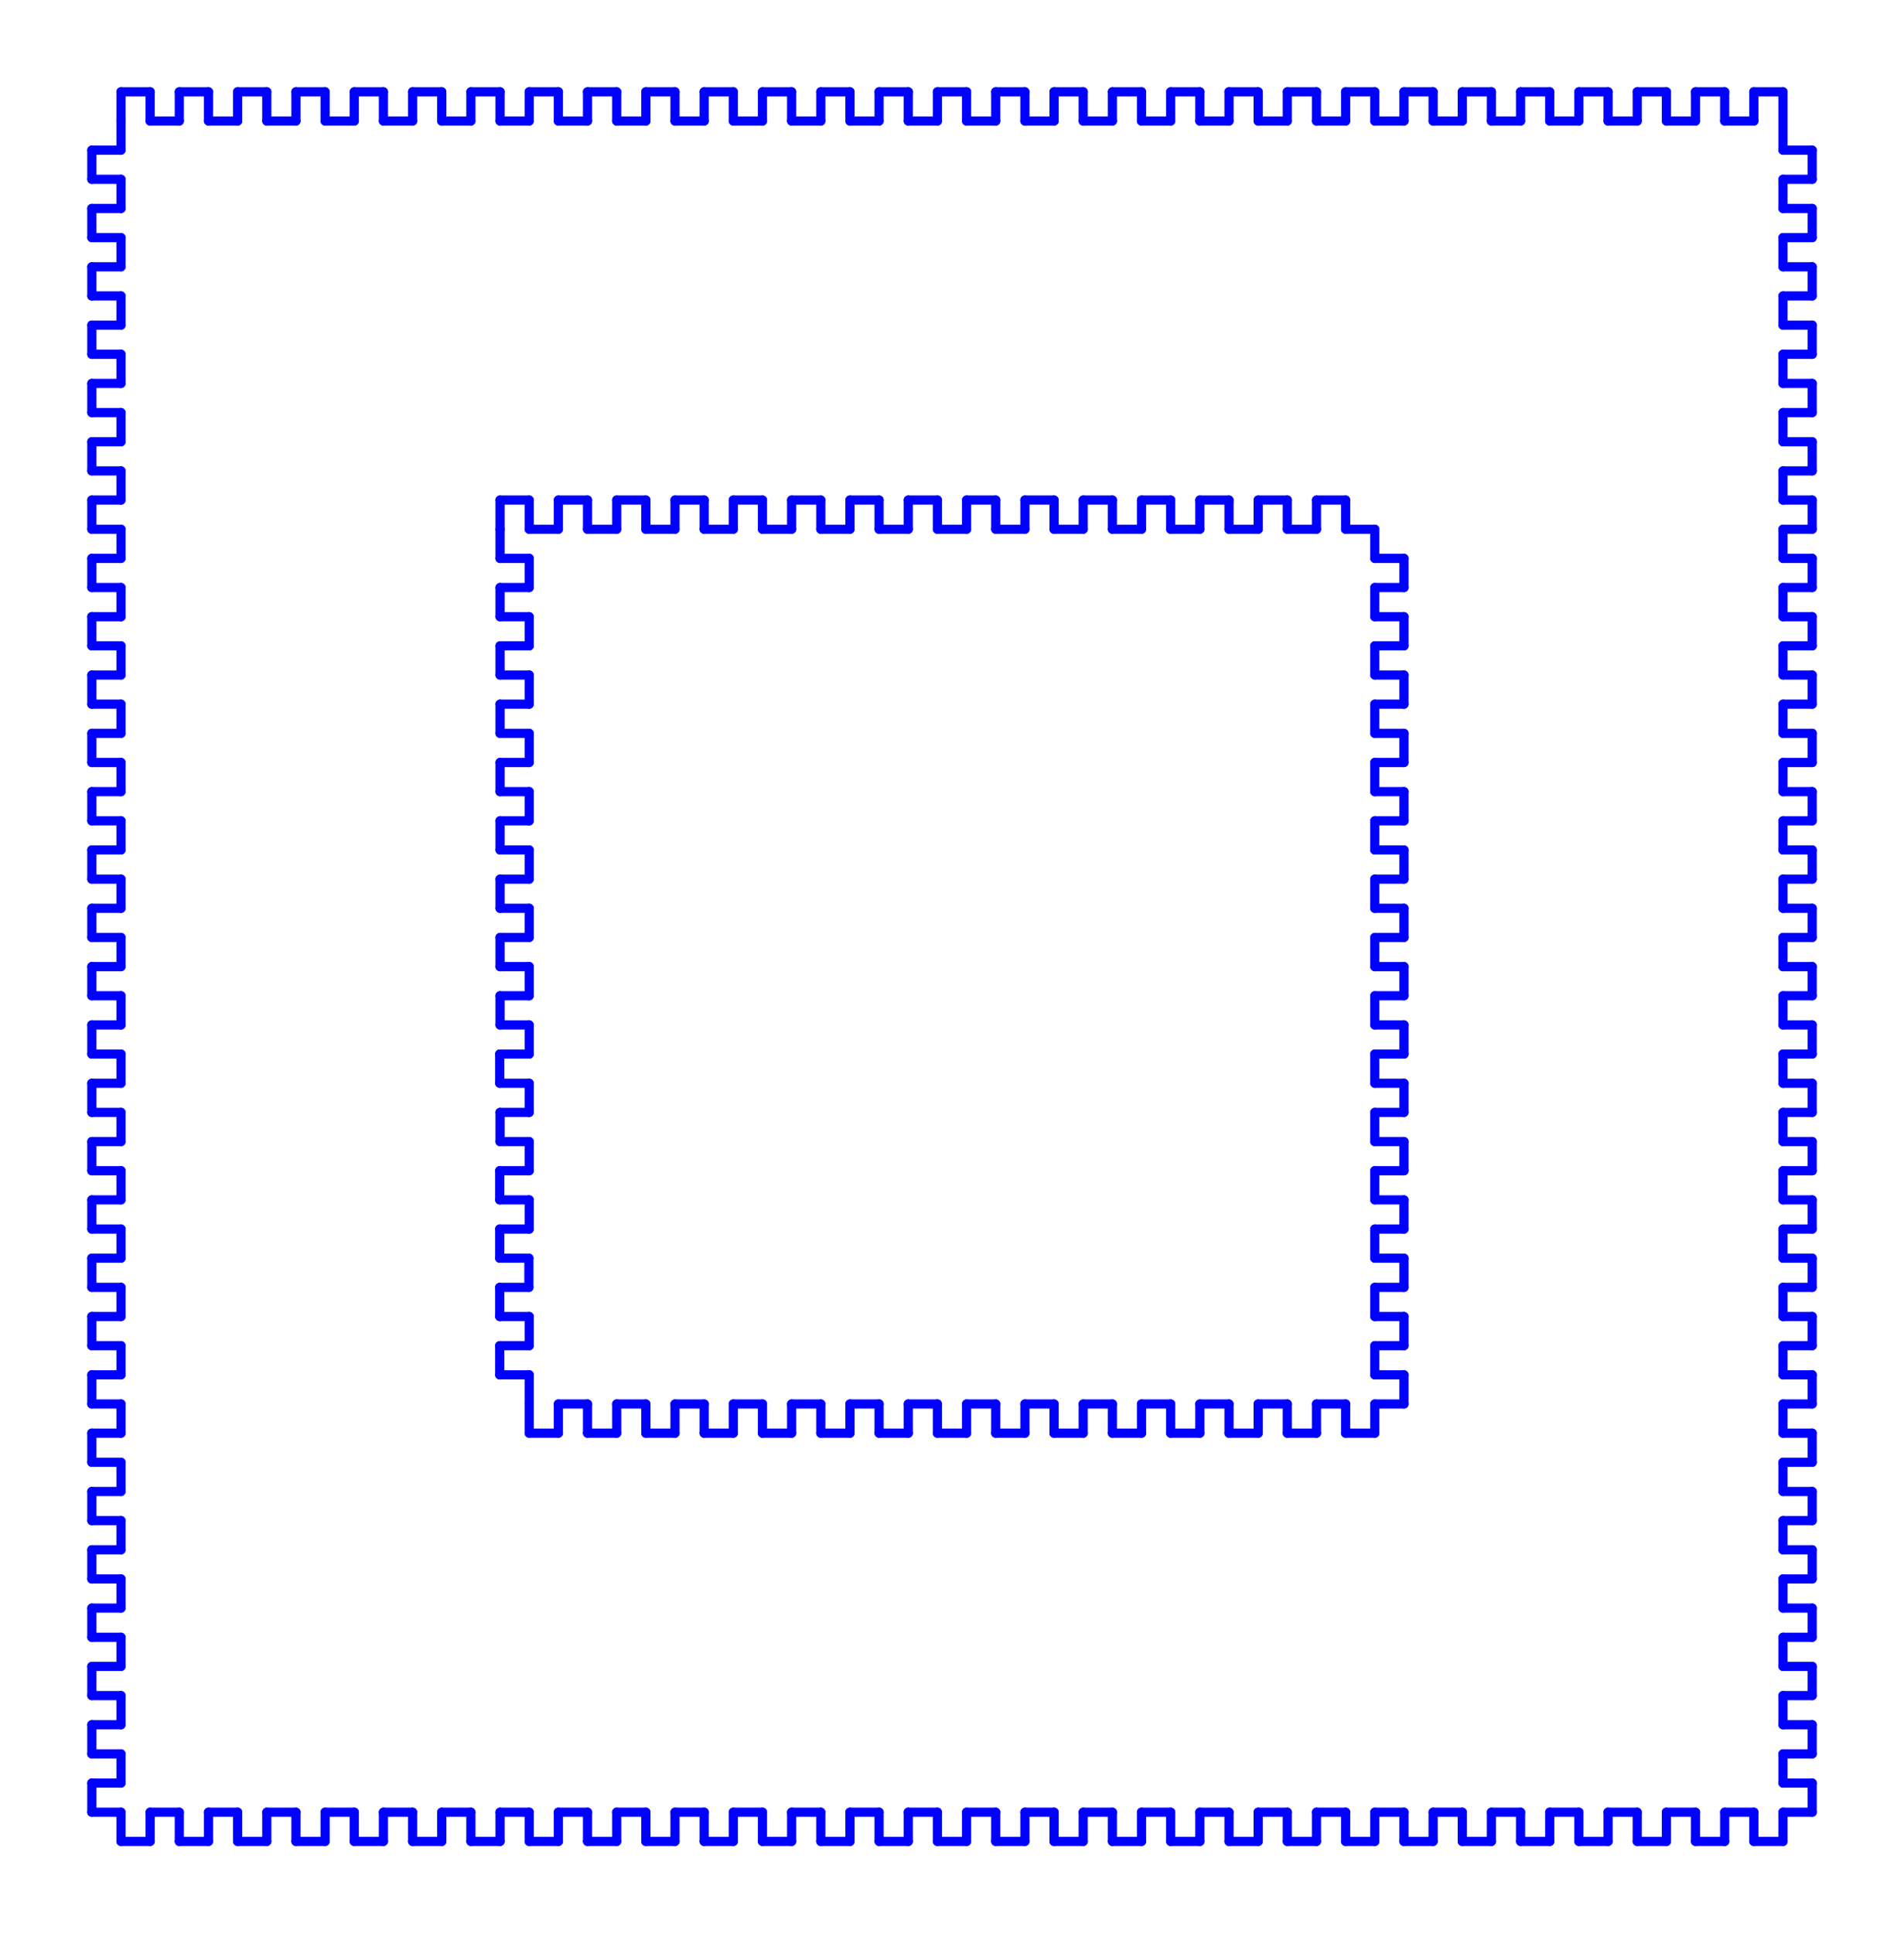 <?xml version="1.0" standalone="no"?>
<!DOCTYPE svg PUBLIC "-//W3C//DTD SVG 1.1//EN" "http://www.w3.org/Graphics/SVG/1.1/DTD/svg11.dtd">
<svg width="207.325mm" height="210.5mm"
 viewBox="0 0 207.325 210.5"
 xmlns="http://www.w3.org/2000/svg" version="1.1"
 xmlns:xlink="http://www.w3.org/1999/xlink">
<desc>Output from Flights of Ideas SVG Sketchup Plugin</desc>

  <g id="face0" fill="none" stroke="rgb(0,0,255)" stroke-width="1" stroke-miterlimit="4" stroke-dasharray="none" stroke-linejoin="round" stroke-linecap="round">
    <line x1="10" y1="149.7" x2="10" y2="152.875"/>
    <line x1="10" y1="152.875" x2="13.175" y2="152.875"/>
    <line x1="13.175" y1="152.875" x2="13.175" y2="156.05"/>
    <line x1="13.175" y1="156.05" x2="10" y2="156.05"/>
    <line x1="10" y1="156.05" x2="10" y2="159.225"/>
    <line x1="10" y1="159.225" x2="13.175" y2="159.225"/>
    <line x1="13.175" y1="159.225" x2="13.175" y2="162.4"/>
    <line x1="13.175" y1="162.4" x2="10" y2="162.4"/>
    <line x1="10" y1="162.4" x2="10" y2="165.575"/>
    <line x1="10" y1="165.575" x2="13.175" y2="165.575"/>
    <line x1="13.175" y1="165.575" x2="13.175" y2="168.75"/>
    <line x1="13.175" y1="168.75" x2="10" y2="168.75"/>
    <line x1="10" y1="168.75" x2="10" y2="171.925"/>
    <line x1="10" y1="171.925" x2="13.175" y2="171.925"/>
    <line x1="13.175" y1="171.925" x2="13.175" y2="175.1"/>
    <line x1="13.175" y1="175.1" x2="10" y2="175.1"/>
    <line x1="10" y1="175.1" x2="10" y2="178.275"/>
    <line x1="10" y1="178.275" x2="13.175" y2="178.275"/>
    <line x1="13.175" y1="178.275" x2="13.175" y2="181.45"/>
    <line x1="13.175" y1="181.45" x2="10" y2="181.45"/>
    <line x1="10" y1="181.45" x2="10" y2="184.625"/>
    <line x1="10" y1="184.625" x2="13.175" y2="184.625"/>
    <line x1="13.175" y1="184.625" x2="13.175" y2="187.8"/>
    <line x1="13.175" y1="187.8" x2="10" y2="187.8"/>
    <line x1="10" y1="187.8" x2="10.0" y2="190.975"/>
    <line x1="10.0" y1="190.975" x2="13.175" y2="190.975"/>
    <line x1="13.175" y1="190.975" x2="13.175" y2="194.15"/>
    <line x1="13.175" y1="194.15" x2="10.0" y2="194.15"/>
    <line x1="10.0" y1="194.15" x2="10" y2="197.325"/>
    <line x1="10" y1="197.325" x2="13.175" y2="197.325"/>
    <line x1="13.175" y1="197.325" x2="13.175" y2="200.5"/>
    <line x1="13.175" y1="200.5" x2="16.35" y2="200.5"/>
    <line x1="16.35" y1="200.5" x2="16.35" y2="197.325"/>
    <line x1="16.35" y1="197.325" x2="19.525" y2="197.325"/>
    <line x1="19.525" y1="197.325" x2="19.525" y2="200.5"/>
    <line x1="19.525" y1="200.5" x2="22.7" y2="200.5"/>
    <line x1="22.7" y1="200.5" x2="22.7" y2="197.325"/>
    <line x1="22.7" y1="197.325" x2="25.875" y2="197.325"/>
    <line x1="25.875" y1="197.325" x2="25.875" y2="200.5"/>
    <line x1="25.875" y1="200.5" x2="29.05" y2="200.5"/>
    <line x1="29.05" y1="200.5" x2="29.05" y2="197.325"/>
    <line x1="29.05" y1="197.325" x2="32.225" y2="197.325"/>
    <line x1="32.225" y1="197.325" x2="32.225" y2="200.5"/>
    <line x1="32.225" y1="200.5" x2="35.4" y2="200.5"/>
    <line x1="35.4" y1="200.5" x2="35.4" y2="197.325"/>
    <line x1="35.4" y1="197.325" x2="38.575" y2="197.325"/>
    <line x1="38.575" y1="197.325" x2="38.575" y2="200.5"/>
    <line x1="38.575" y1="200.5" x2="41.75" y2="200.5"/>
    <line x1="41.75" y1="200.5" x2="41.75" y2="197.325"/>
    <line x1="41.75" y1="197.325" x2="44.925" y2="197.325"/>
    <line x1="44.925" y1="197.325" x2="44.925" y2="200.5"/>
    <line x1="44.925" y1="200.5" x2="48.1" y2="200.5"/>
    <line x1="48.1" y1="200.5" x2="48.1" y2="197.325"/>
    <line x1="48.1" y1="197.325" x2="51.275" y2="197.325"/>
    <line x1="51.275" y1="197.325" x2="51.275" y2="200.5"/>
    <line x1="51.275" y1="200.5" x2="54.45" y2="200.5"/>
    <line x1="54.45" y1="200.5" x2="54.45" y2="197.325"/>
    <line x1="54.45" y1="197.325" x2="57.625" y2="197.325"/>
    <line x1="57.625" y1="197.325" x2="57.625" y2="200.5"/>
    <line x1="57.625" y1="200.5" x2="60.8" y2="200.5"/>
    <line x1="60.8" y1="200.5" x2="60.8" y2="197.325"/>
    <line x1="60.8" y1="197.325" x2="63.975" y2="197.325"/>
    <line x1="63.975" y1="197.325" x2="63.975" y2="200.5"/>
    <line x1="63.975" y1="200.5" x2="67.15" y2="200.5"/>
    <line x1="67.15" y1="200.5" x2="67.15" y2="197.325"/>
    <line x1="67.15" y1="197.325" x2="70.325" y2="197.325"/>
    <line x1="70.325" y1="197.325" x2="70.325" y2="200.5"/>
    <line x1="70.325" y1="200.5" x2="73.5" y2="200.5"/>
    <line x1="73.5" y1="200.5" x2="73.5" y2="197.325"/>
    <line x1="73.5" y1="197.325" x2="76.675" y2="197.325"/>
    <line x1="76.675" y1="197.325" x2="76.675" y2="200.5"/>
    <line x1="76.675" y1="200.5" x2="79.85" y2="200.5"/>
    <line x1="79.85" y1="200.5" x2="79.85" y2="197.325"/>
    <line x1="79.85" y1="197.325" x2="83.025" y2="197.325"/>
    <line x1="83.025" y1="197.325" x2="83.025" y2="200.5"/>
    <line x1="83.025" y1="200.5" x2="86.2" y2="200.5"/>
    <line x1="86.2" y1="200.5" x2="86.2" y2="197.325"/>
    <line x1="86.2" y1="197.325" x2="89.375" y2="197.325"/>
    <line x1="89.375" y1="197.325" x2="89.375" y2="200.5"/>
    <line x1="89.375" y1="200.5" x2="92.55" y2="200.5"/>
    <line x1="92.55" y1="200.5" x2="92.55" y2="197.325"/>
    <line x1="92.55" y1="197.325" x2="95.725" y2="197.325"/>
    <line x1="95.725" y1="197.325" x2="95.725" y2="200.5"/>
    <line x1="95.725" y1="200.5" x2="98.9" y2="200.5"/>
    <line x1="98.9" y1="200.5" x2="98.9" y2="197.325"/>
    <line x1="98.9" y1="197.325" x2="102.075" y2="197.325"/>
    <line x1="102.075" y1="197.325" x2="102.075" y2="200.5"/>
    <line x1="102.075" y1="200.5" x2="105.25" y2="200.5"/>
    <line x1="105.25" y1="200.5" x2="105.25" y2="197.325"/>
    <line x1="105.25" y1="197.325" x2="108.425" y2="197.325"/>
    <line x1="108.425" y1="197.325" x2="108.425" y2="200.5"/>
    <line x1="108.425" y1="200.5" x2="111.6" y2="200.5"/>
    <line x1="111.6" y1="200.5" x2="111.6" y2="197.325"/>
    <line x1="111.6" y1="197.325" x2="114.775" y2="197.325"/>
    <line x1="114.775" y1="197.325" x2="114.775" y2="200.5"/>
    <line x1="114.775" y1="200.5" x2="117.95" y2="200.5"/>
    <line x1="117.95" y1="200.5" x2="117.95" y2="197.325"/>
    <line x1="117.95" y1="197.325" x2="121.125" y2="197.325"/>
    <line x1="121.125" y1="197.325" x2="121.125" y2="200.5"/>
    <line x1="121.125" y1="200.5" x2="124.3" y2="200.5"/>
    <line x1="124.3" y1="200.5" x2="124.3" y2="197.325"/>
    <line x1="124.3" y1="197.325" x2="127.475" y2="197.325"/>
    <line x1="127.475" y1="197.325" x2="127.475" y2="200.5"/>
    <line x1="127.475" y1="200.5" x2="130.65" y2="200.5"/>
    <line x1="130.65" y1="200.5" x2="130.65" y2="197.325"/>
    <line x1="130.65" y1="197.325" x2="133.825" y2="197.325"/>
    <line x1="133.825" y1="197.325" x2="133.825" y2="200.5"/>
    <line x1="133.825" y1="200.5" x2="137" y2="200.5"/>
    <line x1="137" y1="200.5" x2="137" y2="197.325"/>
    <line x1="137" y1="197.325" x2="140.175" y2="197.325"/>
    <line x1="140.175" y1="197.325" x2="140.175" y2="200.5"/>
    <line x1="140.175" y1="200.5" x2="143.35" y2="200.5"/>
    <line x1="143.35" y1="200.5" x2="143.35" y2="197.325"/>
    <line x1="143.35" y1="197.325" x2="146.525" y2="197.325"/>
    <line x1="146.525" y1="197.325" x2="146.525" y2="200.5"/>
    <line x1="146.525" y1="200.5" x2="149.7" y2="200.5"/>
    <line x1="149.7" y1="200.5" x2="149.7" y2="197.325"/>
    <line x1="149.7" y1="197.325" x2="152.875" y2="197.325"/>
    <line x1="152.875" y1="197.325" x2="152.875" y2="200.5"/>
    <line x1="152.875" y1="200.5" x2="156.05" y2="200.5"/>
    <line x1="156.05" y1="200.5" x2="156.05" y2="197.325"/>
    <line x1="156.05" y1="197.325" x2="159.225" y2="197.325"/>
    <line x1="159.225" y1="197.325" x2="159.225" y2="200.5"/>
    <line x1="159.225" y1="200.5" x2="162.4" y2="200.5"/>
    <line x1="162.4" y1="200.5" x2="162.4" y2="197.325"/>
    <line x1="162.4" y1="197.325" x2="165.575" y2="197.325"/>
    <line x1="165.575" y1="197.325" x2="165.575" y2="200.5"/>
    <line x1="165.575" y1="200.5" x2="168.75" y2="200.5"/>
    <line x1="168.75" y1="200.5" x2="168.75" y2="197.325"/>
    <line x1="168.75" y1="197.325" x2="171.925" y2="197.325"/>
    <line x1="171.925" y1="197.325" x2="171.925" y2="200.5"/>
    <line x1="171.925" y1="200.5" x2="175.1" y2="200.5"/>
    <line x1="175.1" y1="200.5" x2="175.1" y2="197.325"/>
    <line x1="175.1" y1="197.325" x2="178.275" y2="197.325"/>
    <line x1="178.275" y1="197.325" x2="178.275" y2="200.5"/>
    <line x1="178.275" y1="200.5" x2="181.45" y2="200.5"/>
    <line x1="181.45" y1="200.5" x2="181.45" y2="197.325"/>
    <line x1="181.45" y1="197.325" x2="184.625" y2="197.325"/>
    <line x1="184.625" y1="197.325" x2="184.625" y2="200.5"/>
    <line x1="184.625" y1="200.5" x2="187.8" y2="200.5"/>
    <line x1="187.8" y1="200.5" x2="187.8" y2="197.325"/>
    <line x1="187.8" y1="197.325" x2="190.975" y2="197.325"/>
    <line x1="190.975" y1="197.325" x2="190.975" y2="200.5"/>
    <line x1="190.975" y1="200.5" x2="194.15" y2="200.5"/>
    <line x1="194.15" y1="200.5" x2="194.15" y2="197.325"/>
    <line x1="194.15" y1="197.325" x2="197.325" y2="197.325"/>
    <line x1="197.325" y1="197.325" x2="197.325" y2="194.15"/>
    <line x1="197.325" y1="194.15" x2="194.15" y2="194.15"/>
    <line x1="194.15" y1="194.15" x2="194.15" y2="190.975"/>
    <line x1="194.15" y1="190.975" x2="197.325" y2="190.975"/>
    <line x1="197.325" y1="190.975" x2="197.325" y2="187.8"/>
    <line x1="197.325" y1="187.8" x2="194.15" y2="187.8"/>
    <line x1="194.15" y1="187.8" x2="194.15" y2="184.625"/>
    <line x1="194.15" y1="184.625" x2="197.325" y2="184.625"/>
    <line x1="197.325" y1="184.625" x2="197.325" y2="181.45"/>
    <line x1="197.325" y1="181.45" x2="194.15" y2="181.45"/>
    <line x1="194.15" y1="181.45" x2="194.15" y2="178.275"/>
    <line x1="194.15" y1="178.275" x2="197.325" y2="178.275"/>
    <line x1="197.325" y1="178.275" x2="197.325" y2="175.1"/>
    <line x1="197.325" y1="175.1" x2="194.15" y2="175.1"/>
    <line x1="194.15" y1="175.1" x2="194.15" y2="171.925"/>
    <line x1="194.15" y1="171.925" x2="197.325" y2="171.925"/>
    <line x1="197.325" y1="171.925" x2="197.325" y2="168.75"/>
    <line x1="197.325" y1="168.75" x2="194.15" y2="168.75"/>
    <line x1="194.15" y1="168.75" x2="194.15" y2="165.575"/>
    <line x1="194.15" y1="165.575" x2="197.325" y2="165.575"/>
    <line x1="197.325" y1="165.575" x2="197.325" y2="162.4"/>
    <line x1="197.325" y1="162.4" x2="194.15" y2="162.4"/>
    <line x1="194.15" y1="162.4" x2="194.15" y2="159.225"/>
    <line x1="194.15" y1="159.225" x2="197.325" y2="159.225"/>
    <line x1="197.325" y1="159.225" x2="197.325" y2="156.05"/>
    <line x1="197.325" y1="156.05" x2="194.15" y2="156.05"/>
    <line x1="194.15" y1="156.05" x2="194.15" y2="152.875"/>
    <line x1="194.15" y1="152.875" x2="197.325" y2="152.875"/>
    <line x1="197.325" y1="152.875" x2="197.325" y2="149.7"/>
    <line x1="197.325" y1="149.7" x2="194.15" y2="149.7"/>
    <line x1="194.15" y1="149.7" x2="194.15" y2="146.525"/>
    <line x1="194.15" y1="146.525" x2="197.325" y2="146.525"/>
    <line x1="197.325" y1="146.525" x2="197.325" y2="143.35"/>
    <line x1="197.325" y1="143.35" x2="194.15" y2="143.35"/>
    <line x1="194.15" y1="143.35" x2="194.15" y2="140.175"/>
    <line x1="194.15" y1="140.175" x2="197.325" y2="140.175"/>
    <line x1="197.325" y1="140.175" x2="197.325" y2="137"/>
    <line x1="197.325" y1="137" x2="194.15" y2="137.0"/>
    <line x1="194.15" y1="137.0" x2="194.15" y2="133.825"/>
    <line x1="194.15" y1="133.825" x2="197.325" y2="133.825"/>
    <line x1="197.325" y1="133.825" x2="197.325" y2="130.65"/>
    <line x1="197.325" y1="130.65" x2="194.15" y2="130.65"/>
    <line x1="194.15" y1="130.65" x2="194.15" y2="127.475"/>
    <line x1="194.15" y1="127.475" x2="197.325" y2="127.475"/>
    <line x1="197.325" y1="127.475" x2="197.325" y2="124.3"/>
    <line x1="197.325" y1="124.3" x2="194.15" y2="124.3"/>
    <line x1="194.15" y1="124.3" x2="194.15" y2="121.125"/>
    <line x1="194.15" y1="121.125" x2="197.325" y2="121.125"/>
    <line x1="197.325" y1="121.125" x2="197.325" y2="117.95"/>
    <line x1="197.325" y1="117.95" x2="194.15" y2="117.95"/>
    <line x1="194.15" y1="117.95" x2="194.15" y2="114.775"/>
    <line x1="194.15" y1="114.775" x2="197.325" y2="114.775"/>
    <line x1="197.325" y1="114.775" x2="197.325" y2="111.6"/>
    <line x1="197.325" y1="111.6" x2="194.15" y2="111.6"/>
    <line x1="194.15" y1="111.6" x2="194.15" y2="108.425"/>
    <line x1="194.15" y1="108.425" x2="197.325" y2="108.425"/>
    <line x1="197.325" y1="108.425" x2="197.325" y2="105.25"/>
    <line x1="197.325" y1="105.25" x2="194.15" y2="105.25"/>
    <line x1="194.15" y1="105.25" x2="194.15" y2="102.075"/>
    <line x1="194.15" y1="102.075" x2="197.325" y2="102.075"/>
    <line x1="197.325" y1="102.075" x2="197.325" y2="98.9"/>
    <line x1="197.325" y1="98.9" x2="194.15" y2="98.9"/>
    <line x1="194.15" y1="98.9" x2="194.15" y2="95.725"/>
    <line x1="194.15" y1="95.725" x2="197.325" y2="95.725"/>
    <line x1="197.325" y1="95.725" x2="197.325" y2="92.55"/>
    <line x1="197.325" y1="92.55" x2="194.15" y2="92.55"/>
    <line x1="194.15" y1="92.55" x2="194.15" y2="89.375"/>
    <line x1="194.15" y1="89.375" x2="197.325" y2="89.375"/>
    <line x1="197.325" y1="89.375" x2="197.325" y2="86.2"/>
    <line x1="197.325" y1="86.2" x2="194.15" y2="86.2"/>
    <line x1="194.15" y1="86.2" x2="194.15" y2="83.025"/>
    <line x1="194.15" y1="83.025" x2="197.325" y2="83.025"/>
    <line x1="197.325" y1="83.025" x2="197.325" y2="79.85"/>
    <line x1="197.325" y1="79.85" x2="194.15" y2="79.85"/>
    <line x1="194.15" y1="79.85" x2="194.15" y2="76.675"/>
    <line x1="194.15" y1="76.675" x2="197.325" y2="76.675"/>
    <line x1="197.325" y1="76.675" x2="197.325" y2="73.5"/>
    <line x1="197.325" y1="73.5" x2="194.15" y2="73.5"/>
    <line x1="194.15" y1="73.5" x2="194.15" y2="70.325"/>
    <line x1="194.15" y1="70.325" x2="197.325" y2="70.325"/>
    <line x1="197.325" y1="70.325" x2="197.325" y2="67.15"/>
    <line x1="197.325" y1="67.15" x2="194.15" y2="67.15"/>
    <line x1="194.15" y1="67.15" x2="194.15" y2="63.975"/>
    <line x1="194.15" y1="63.975" x2="197.325" y2="63.975"/>
    <line x1="197.325" y1="63.975" x2="197.325" y2="60.8"/>
    <line x1="197.325" y1="60.8" x2="194.15" y2="60.8"/>
    <line x1="194.15" y1="60.8" x2="194.15" y2="57.625"/>
    <line x1="194.15" y1="57.625" x2="197.325" y2="57.625"/>
    <line x1="197.325" y1="57.625" x2="197.325" y2="54.45"/>
    <line x1="197.325" y1="54.45" x2="194.15" y2="54.45"/>
    <line x1="194.15" y1="54.45" x2="194.15" y2="51.275"/>
    <line x1="194.15" y1="51.275" x2="197.325" y2="51.275"/>
    <line x1="197.325" y1="51.275" x2="197.325" y2="48.1"/>
    <line x1="197.325" y1="48.1" x2="194.15" y2="48.1"/>
    <line x1="194.15" y1="48.1" x2="194.15" y2="44.925"/>
    <line x1="194.15" y1="44.925" x2="197.325" y2="44.925"/>
    <line x1="197.325" y1="44.925" x2="197.325" y2="41.75"/>
    <line x1="197.325" y1="41.75" x2="194.15" y2="41.75"/>
    <line x1="194.15" y1="41.75" x2="194.15" y2="38.575"/>
    <line x1="194.15" y1="38.575" x2="197.325" y2="38.575"/>
    <line x1="197.325" y1="38.575" x2="197.325" y2="35.4"/>
    <line x1="197.325" y1="35.4" x2="194.15" y2="35.4"/>
    <line x1="194.15" y1="35.4" x2="194.15" y2="32.225"/>
    <line x1="194.15" y1="32.225" x2="197.325" y2="32.225"/>
    <line x1="197.325" y1="32.225" x2="197.325" y2="29.05"/>
    <line x1="197.325" y1="29.05" x2="194.15" y2="29.05"/>
    <line x1="194.15" y1="29.05" x2="194.15" y2="25.875"/>
    <line x1="194.15" y1="25.875" x2="197.325" y2="25.875"/>
    <line x1="197.325" y1="25.875" x2="197.325" y2="22.7"/>
    <line x1="197.325" y1="22.7" x2="194.15" y2="22.7"/>
    <line x1="194.15" y1="22.7" x2="194.15" y2="19.525"/>
    <line x1="194.15" y1="19.525" x2="197.325" y2="19.525"/>
    <line x1="197.325" y1="19.525" x2="197.325" y2="16.35"/>
    <line x1="197.325" y1="16.35" x2="194.15" y2="16.35"/>
    <line x1="194.15" y1="16.35" x2="194.15" y2="10"/>
    <line x1="194.15" y1="10" x2="190.975" y2="10.0"/>
    <line x1="190.975" y1="10.0" x2="190.975" y2="13.175"/>
    <line x1="190.975" y1="13.175" x2="187.8" y2="13.175"/>
    <line x1="187.8" y1="13.175" x2="187.8" y2="10"/>
    <line x1="187.8" y1="10" x2="184.625" y2="10"/>
    <line x1="184.625" y1="10" x2="184.625" y2="13.175"/>
    <line x1="184.625" y1="13.175" x2="181.45" y2="13.175"/>
    <line x1="181.45" y1="13.175" x2="181.45" y2="10"/>
    <line x1="181.45" y1="10" x2="178.275" y2="10"/>
    <line x1="178.275" y1="10" x2="178.275" y2="13.175"/>
    <line x1="178.275" y1="13.175" x2="175.1" y2="13.175"/>
    <line x1="175.1" y1="13.175" x2="175.1" y2="10"/>
    <line x1="175.1" y1="10" x2="171.925" y2="10.0"/>
    <line x1="171.925" y1="10.0" x2="171.925" y2="13.175"/>
    <line x1="171.925" y1="13.175" x2="168.75" y2="13.175"/>
    <line x1="168.75" y1="13.175" x2="168.75" y2="10.0"/>
    <line x1="168.75" y1="10.0" x2="165.575" y2="10.0"/>
    <line x1="165.575" y1="10.0" x2="165.575" y2="13.175"/>
    <line x1="165.575" y1="13.175" x2="162.4" y2="13.175"/>
    <line x1="162.4" y1="13.175" x2="162.4" y2="10"/>
    <line x1="162.4" y1="10" x2="159.225" y2="10"/>
    <line x1="159.225" y1="10" x2="159.225" y2="13.175"/>
    <line x1="159.225" y1="13.175" x2="156.05" y2="13.175"/>
    <line x1="156.05" y1="13.175" x2="156.05" y2="10"/>
    <line x1="156.05" y1="10" x2="152.875" y2="10"/>
    <line x1="152.875" y1="10" x2="152.875" y2="13.175"/>
    <line x1="152.875" y1="13.175" x2="149.7" y2="13.175"/>
    <line x1="149.7" y1="13.175" x2="149.7" y2="10"/>
    <line x1="149.7" y1="10" x2="146.525" y2="10"/>
    <line x1="146.525" y1="10" x2="146.525" y2="13.175"/>
    <line x1="146.525" y1="13.175" x2="143.35" y2="13.175"/>
    <line x1="143.35" y1="13.175" x2="143.35" y2="10"/>
    <line x1="143.35" y1="10" x2="140.175" y2="10"/>
    <line x1="140.175" y1="10" x2="140.175" y2="13.175"/>
    <line x1="140.175" y1="13.175" x2="137" y2="13.175"/>
    <line x1="137" y1="13.175" x2="137" y2="10"/>
    <line x1="137" y1="10" x2="133.825" y2="10"/>
    <line x1="133.825" y1="10" x2="133.825" y2="13.175"/>
    <line x1="133.825" y1="13.175" x2="130.65" y2="13.175"/>
    <line x1="130.65" y1="13.175" x2="130.65" y2="10"/>
    <line x1="130.65" y1="10" x2="127.475" y2="10"/>
    <line x1="127.475" y1="10" x2="127.475" y2="13.175"/>
    <line x1="127.475" y1="13.175" x2="124.3" y2="13.175"/>
    <line x1="124.3" y1="13.175" x2="124.3" y2="10"/>
    <line x1="124.3" y1="10" x2="121.125" y2="10"/>
    <line x1="121.125" y1="10" x2="121.125" y2="13.175"/>
    <line x1="121.125" y1="13.175" x2="117.95" y2="13.175"/>
    <line x1="117.95" y1="13.175" x2="117.95" y2="10"/>
    <line x1="117.95" y1="10" x2="114.775" y2="10"/>
    <line x1="114.775" y1="10" x2="114.775" y2="13.175"/>
    <line x1="114.775" y1="13.175" x2="111.6" y2="13.175"/>
    <line x1="111.6" y1="13.175" x2="111.6" y2="10"/>
    <line x1="111.6" y1="10" x2="108.425" y2="10"/>
    <line x1="108.425" y1="10" x2="108.425" y2="13.175"/>
    <line x1="108.425" y1="13.175" x2="105.25" y2="13.175"/>
    <line x1="105.25" y1="13.175" x2="105.25" y2="10"/>
    <line x1="105.25" y1="10" x2="102.075" y2="10"/>
    <line x1="102.075" y1="10" x2="102.075" y2="13.175"/>
    <line x1="102.075" y1="13.175" x2="98.9" y2="13.175"/>
    <line x1="98.9" y1="13.175" x2="98.9" y2="10"/>
    <line x1="98.9" y1="10" x2="95.725" y2="10"/>
    <line x1="95.725" y1="10" x2="95.725" y2="13.175"/>
    <line x1="95.725" y1="13.175" x2="92.55" y2="13.175"/>
    <line x1="92.55" y1="13.175" x2="92.55" y2="10"/>
    <line x1="92.55" y1="10" x2="89.375" y2="10"/>
    <line x1="89.375" y1="10" x2="89.375" y2="13.175"/>
    <line x1="89.375" y1="13.175" x2="86.2" y2="13.175"/>
    <line x1="86.2" y1="13.175" x2="86.2" y2="10"/>
    <line x1="86.2" y1="10" x2="83.025" y2="10"/>
    <line x1="83.025" y1="10" x2="83.025" y2="13.175"/>
    <line x1="83.025" y1="13.175" x2="79.85" y2="13.175"/>
    <line x1="79.85" y1="13.175" x2="79.85" y2="10"/>
    <line x1="79.85" y1="10" x2="76.675" y2="10"/>
    <line x1="76.675" y1="10" x2="76.675" y2="13.175"/>
    <line x1="76.675" y1="13.175" x2="73.5" y2="13.175"/>
    <line x1="73.5" y1="13.175" x2="73.5" y2="10"/>
    <line x1="73.5" y1="10" x2="70.325" y2="10"/>
    <line x1="70.325" y1="10" x2="70.325" y2="13.175"/>
    <line x1="70.325" y1="13.175" x2="67.15" y2="13.175"/>
    <line x1="67.15" y1="13.175" x2="67.15" y2="10"/>
    <line x1="67.15" y1="10" x2="63.975" y2="10"/>
    <line x1="63.975" y1="10" x2="63.975" y2="13.175"/>
    <line x1="63.975" y1="13.175" x2="60.8" y2="13.175"/>
    <line x1="60.8" y1="13.175" x2="60.8" y2="10"/>
    <line x1="60.8" y1="10" x2="57.625" y2="10"/>
    <line x1="57.625" y1="10" x2="57.625" y2="13.175"/>
    <line x1="57.625" y1="13.175" x2="54.45" y2="13.175"/>
    <line x1="54.45" y1="13.175" x2="54.45" y2="10"/>
    <line x1="54.45" y1="10" x2="51.275" y2="10"/>
    <line x1="51.275" y1="10" x2="51.275" y2="13.175"/>
    <line x1="51.275" y1="13.175" x2="48.1" y2="13.175"/>
    <line x1="48.1" y1="13.175" x2="48.1" y2="10"/>
    <line x1="48.1" y1="10" x2="44.925" y2="10"/>
    <line x1="44.925" y1="10" x2="44.925" y2="13.175"/>
    <line x1="44.925" y1="13.175" x2="41.75" y2="13.175"/>
    <line x1="41.75" y1="13.175" x2="41.75" y2="10"/>
    <line x1="41.75" y1="10" x2="38.575" y2="10"/>
    <line x1="38.575" y1="10" x2="38.575" y2="13.175"/>
    <line x1="38.575" y1="13.175" x2="35.4" y2="13.175"/>
    <line x1="35.4" y1="13.175" x2="35.4" y2="10"/>
    <line x1="35.4" y1="10" x2="32.225" y2="10"/>
    <line x1="32.225" y1="10" x2="32.225" y2="13.175"/>
    <line x1="32.225" y1="13.175" x2="29.05" y2="13.175"/>
    <line x1="29.05" y1="13.175" x2="29.05" y2="10"/>
    <line x1="29.05" y1="10" x2="25.875" y2="10"/>
    <line x1="25.875" y1="10" x2="25.875" y2="13.175"/>
    <line x1="25.875" y1="13.175" x2="22.7" y2="13.175"/>
    <line x1="22.7" y1="13.175" x2="22.7" y2="10"/>
    <line x1="22.7" y1="10" x2="19.525" y2="10"/>
    <line x1="19.525" y1="10" x2="19.525" y2="13.175"/>
    <line x1="19.525" y1="13.175" x2="16.35" y2="13.175"/>
    <line x1="16.35" y1="13.175" x2="16.35" y2="10"/>
    <line x1="16.35" y1="10" x2="13.175" y2="10"/>
    <line x1="13.175" y1="10" x2="13.175" y2="13.175"/>
    <line x1="13.175" y1="13.175" x2="13.175" y2="16.35"/>
    <line x1="13.175" y1="16.35" x2="10" y2="16.35"/>
    <line x1="10" y1="16.35" x2="10" y2="19.525"/>
    <line x1="10" y1="19.525" x2="13.175" y2="19.525"/>
    <line x1="13.175" y1="19.525" x2="13.175" y2="22.7"/>
    <line x1="13.175" y1="22.7" x2="10" y2="22.7"/>
    <line x1="10" y1="22.7" x2="10" y2="25.875"/>
    <line x1="10" y1="25.875" x2="13.175" y2="25.875"/>
    <line x1="13.175" y1="25.875" x2="13.175" y2="29.05"/>
    <line x1="13.175" y1="29.05" x2="10" y2="29.05"/>
    <line x1="10" y1="29.05" x2="10" y2="32.225"/>
    <line x1="10" y1="32.225" x2="13.175" y2="32.225"/>
    <line x1="13.175" y1="32.225" x2="13.175" y2="35.4"/>
    <line x1="13.175" y1="35.4" x2="10" y2="35.4"/>
    <line x1="10" y1="35.4" x2="10" y2="38.575"/>
    <line x1="10" y1="38.575" x2="13.175" y2="38.575"/>
    <line x1="13.175" y1="38.575" x2="13.175" y2="41.75"/>
    <line x1="13.175" y1="41.75" x2="10" y2="41.75"/>
    <line x1="10" y1="41.75" x2="10" y2="44.925"/>
    <line x1="10" y1="44.925" x2="13.175" y2="44.925"/>
    <line x1="13.175" y1="44.925" x2="13.175" y2="48.1"/>
    <line x1="13.175" y1="48.1" x2="10" y2="48.1"/>
    <line x1="10" y1="48.1" x2="10" y2="51.275"/>
    <line x1="10" y1="51.275" x2="13.175" y2="51.275"/>
    <line x1="13.175" y1="51.275" x2="13.175" y2="54.45"/>
    <line x1="13.175" y1="54.45" x2="10" y2="54.45"/>
    <line x1="10" y1="54.45" x2="10" y2="57.625"/>
    <line x1="10" y1="57.625" x2="13.175" y2="57.625"/>
    <line x1="13.175" y1="57.625" x2="13.175" y2="60.8"/>
    <line x1="13.175" y1="60.8" x2="10" y2="60.8"/>
    <line x1="10" y1="60.8" x2="10" y2="63.975"/>
    <line x1="10" y1="63.975" x2="13.175" y2="63.975"/>
    <line x1="13.175" y1="63.975" x2="13.175" y2="67.15"/>
    <line x1="13.175" y1="67.15" x2="10" y2="67.15"/>
    <line x1="10" y1="67.15" x2="10" y2="70.325"/>
    <line x1="10" y1="70.325" x2="13.175" y2="70.325"/>
    <line x1="13.175" y1="70.325" x2="13.175" y2="73.5"/>
    <line x1="13.175" y1="73.5" x2="10" y2="73.5"/>
    <line x1="10" y1="73.5" x2="10" y2="76.675"/>
    <line x1="10" y1="76.675" x2="13.175" y2="76.675"/>
    <line x1="13.175" y1="76.675" x2="13.175" y2="79.85"/>
    <line x1="13.175" y1="79.85" x2="10" y2="79.85"/>
    <line x1="10" y1="79.85" x2="10" y2="83.025"/>
    <line x1="10" y1="83.025" x2="13.175" y2="83.025"/>
    <line x1="13.175" y1="83.025" x2="13.175" y2="86.2"/>
    <line x1="13.175" y1="86.2" x2="10" y2="86.2"/>
    <line x1="10" y1="86.2" x2="10" y2="89.375"/>
    <line x1="10" y1="89.375" x2="13.175" y2="89.375"/>
    <line x1="13.175" y1="89.375" x2="13.175" y2="92.55"/>
    <line x1="13.175" y1="92.55" x2="10" y2="92.55"/>
    <line x1="10" y1="92.55" x2="10" y2="95.725"/>
    <line x1="10" y1="95.725" x2="13.175" y2="95.725"/>
    <line x1="13.175" y1="95.725" x2="13.175" y2="98.9"/>
    <line x1="13.175" y1="98.9" x2="10" y2="98.9"/>
    <line x1="10" y1="98.9" x2="10" y2="102.075"/>
    <line x1="10" y1="102.075" x2="13.175" y2="102.075"/>
    <line x1="13.175" y1="102.075" x2="13.175" y2="105.25"/>
    <line x1="13.175" y1="105.25" x2="10" y2="105.25"/>
    <line x1="10" y1="105.25" x2="10" y2="108.425"/>
    <line x1="10" y1="108.425" x2="13.175" y2="108.425"/>
    <line x1="13.175" y1="108.425" x2="13.175" y2="111.6"/>
    <line x1="13.175" y1="111.6" x2="10" y2="111.6"/>
    <line x1="10" y1="111.6" x2="10" y2="114.775"/>
    <line x1="10" y1="114.775" x2="13.175" y2="114.775"/>
    <line x1="13.175" y1="114.775" x2="13.175" y2="117.95"/>
    <line x1="13.175" y1="117.95" x2="10" y2="117.95"/>
    <line x1="10" y1="117.95" x2="10" y2="121.125"/>
    <line x1="10" y1="121.125" x2="13.175" y2="121.125"/>
    <line x1="13.175" y1="121.125" x2="13.175" y2="124.3"/>
    <line x1="13.175" y1="124.3" x2="10" y2="124.3"/>
    <line x1="10" y1="124.3" x2="10" y2="127.475"/>
    <line x1="10" y1="127.475" x2="13.175" y2="127.475"/>
    <line x1="13.175" y1="127.475" x2="13.175" y2="130.65"/>
    <line x1="13.175" y1="130.65" x2="10" y2="130.65"/>
    <line x1="10" y1="130.65" x2="10" y2="133.825"/>
    <line x1="10" y1="133.825" x2="13.175" y2="133.825"/>
    <line x1="13.175" y1="133.825" x2="13.175" y2="137.0"/>
    <line x1="13.175" y1="137.0" x2="10" y2="137.0"/>
    <line x1="10" y1="137.0" x2="10" y2="140.175"/>
    <line x1="10" y1="140.175" x2="13.175" y2="140.175"/>
    <line x1="13.175" y1="140.175" x2="13.175" y2="143.35"/>
    <line x1="13.175" y1="143.35" x2="10" y2="143.35"/>
    <line x1="10" y1="143.35" x2="10" y2="146.525"/>
    <line x1="10" y1="146.525" x2="13.175" y2="146.525"/>
    <line x1="13.175" y1="146.525" x2="13.175" y2="149.7"/>
    <line x1="13.175" y1="149.7" x2="10" y2="149.7"/>
    <line x1="57.625" y1="156.05" x2="57.625" y2="152.875"/>
    <line x1="57.625" y1="152.875" x2="57.625" y2="149.7"/>
    <line x1="57.625" y1="149.7" x2="54.416" y2="149.7"/>
    <line x1="54.416" y1="149.7" x2="54.416" y2="146.525"/>
    <line x1="54.416" y1="146.525" x2="57.625" y2="146.525"/>
    <line x1="57.625" y1="146.525" x2="57.625" y2="143.35"/>
    <line x1="57.625" y1="143.35" x2="54.416" y2="143.35"/>
    <line x1="54.416" y1="143.35" x2="54.416" y2="140.175"/>
    <line x1="54.416" y1="140.175" x2="57.591" y2="140.175"/>
    <line x1="57.591" y1="140.175" x2="57.591" y2="137.0"/>
    <line x1="57.591" y1="137.0" x2="54.416" y2="137.0"/>
    <line x1="54.416" y1="137.0" x2="54.416" y2="133.825"/>
    <line x1="54.416" y1="133.825" x2="57.625" y2="133.825"/>
    <line x1="57.625" y1="133.825" x2="57.625" y2="130.65"/>
    <line x1="57.625" y1="130.65" x2="54.416" y2="130.65"/>
    <line x1="54.416" y1="130.65" x2="54.416" y2="127.475"/>
    <line x1="54.416" y1="127.475" x2="57.625" y2="127.475"/>
    <line x1="57.625" y1="127.475" x2="57.625" y2="124.3"/>
    <line x1="57.625" y1="124.3" x2="54.45" y2="124.3"/>
    <line x1="54.45" y1="124.3" x2="54.45" y2="121.125"/>
    <line x1="54.45" y1="121.125" x2="57.625" y2="121.125"/>
    <line x1="57.625" y1="121.125" x2="57.625" y2="117.95"/>
    <line x1="57.625" y1="117.95" x2="54.416" y2="117.95"/>
    <line x1="54.416" y1="117.95" x2="54.416" y2="114.775"/>
    <line x1="54.416" y1="114.775" x2="57.625" y2="114.775"/>
    <line x1="57.625" y1="114.775" x2="57.625" y2="111.6"/>
    <line x1="57.625" y1="111.6" x2="54.45" y2="111.6"/>
    <line x1="54.45" y1="111.6" x2="54.45" y2="108.425"/>
    <line x1="54.45" y1="108.425" x2="57.625" y2="108.425"/>
    <line x1="57.625" y1="108.425" x2="57.625" y2="105.25"/>
    <line x1="57.625" y1="105.25" x2="54.45" y2="105.25"/>
    <line x1="54.45" y1="105.25" x2="54.45" y2="102.075"/>
    <line x1="54.45" y1="102.075" x2="57.625" y2="102.075"/>
    <line x1="57.625" y1="102.075" x2="57.625" y2="98.9"/>
    <line x1="57.625" y1="98.9" x2="54.45" y2="98.9"/>
    <line x1="54.45" y1="98.9" x2="54.45" y2="95.725"/>
    <line x1="54.45" y1="95.725" x2="57.625" y2="95.725"/>
    <line x1="57.625" y1="95.725" x2="57.625" y2="92.55"/>
    <line x1="57.625" y1="92.55" x2="54.45" y2="92.55"/>
    <line x1="54.45" y1="92.55" x2="54.45" y2="89.375"/>
    <line x1="54.45" y1="89.375" x2="57.625" y2="89.375"/>
    <line x1="57.625" y1="89.375" x2="57.625" y2="86.2"/>
    <line x1="57.625" y1="86.2" x2="54.45" y2="86.2"/>
    <line x1="54.45" y1="86.2" x2="54.45" y2="83.025"/>
    <line x1="54.45" y1="83.025" x2="57.625" y2="83.025"/>
    <line x1="57.625" y1="83.025" x2="57.625" y2="79.85"/>
    <line x1="57.625" y1="79.85" x2="54.45" y2="79.85"/>
    <line x1="54.45" y1="79.85" x2="54.45" y2="76.675"/>
    <line x1="54.45" y1="76.675" x2="57.625" y2="76.675"/>
    <line x1="57.625" y1="76.675" x2="57.625" y2="73.5"/>
    <line x1="57.625" y1="73.5" x2="54.45" y2="73.5"/>
    <line x1="54.45" y1="73.5" x2="54.45" y2="70.325"/>
    <line x1="54.45" y1="70.325" x2="57.625" y2="70.325"/>
    <line x1="57.625" y1="70.325" x2="57.625" y2="67.15"/>
    <line x1="57.625" y1="67.15" x2="54.45" y2="67.15"/>
    <line x1="54.45" y1="67.15" x2="54.45" y2="63.975"/>
    <line x1="54.45" y1="63.975" x2="57.625" y2="63.975"/>
    <line x1="57.625" y1="63.975" x2="57.625" y2="60.8"/>
    <line x1="57.625" y1="60.8" x2="54.45" y2="60.8"/>
    <line x1="54.45" y1="60.8" x2="54.45" y2="57.625"/>
    <line x1="54.45" y1="57.625" x2="54.45" y2="54.45"/>
    <line x1="54.45" y1="54.45" x2="57.625" y2="54.45"/>
    <line x1="57.625" y1="54.45" x2="57.625" y2="57.625"/>
    <line x1="57.625" y1="57.625" x2="60.8" y2="57.625"/>
    <line x1="60.8" y1="57.625" x2="60.8" y2="54.45"/>
    <line x1="60.8" y1="54.45" x2="63.975" y2="54.45"/>
    <line x1="63.975" y1="54.45" x2="63.975" y2="57.625"/>
    <line x1="63.975" y1="57.625" x2="67.15" y2="57.625"/>
    <line x1="67.15" y1="57.625" x2="67.15" y2="54.45"/>
    <line x1="67.15" y1="54.45" x2="70.325" y2="54.45"/>
    <line x1="70.325" y1="54.45" x2="70.325" y2="57.625"/>
    <line x1="70.325" y1="57.625" x2="73.5" y2="57.625"/>
    <line x1="73.5" y1="57.625" x2="73.5" y2="54.45"/>
    <line x1="73.5" y1="54.45" x2="76.675" y2="54.45"/>
    <line x1="76.675" y1="54.45" x2="76.675" y2="57.625"/>
    <line x1="76.675" y1="57.625" x2="79.85" y2="57.625"/>
    <line x1="79.85" y1="57.625" x2="79.85" y2="54.45"/>
    <line x1="79.85" y1="54.45" x2="83.025" y2="54.45"/>
    <line x1="83.025" y1="54.45" x2="83.025" y2="57.625"/>
    <line x1="83.025" y1="57.625" x2="86.2" y2="57.625"/>
    <line x1="86.2" y1="57.625" x2="86.2" y2="54.45"/>
    <line x1="86.2" y1="54.45" x2="89.375" y2="54.45"/>
    <line x1="89.375" y1="54.45" x2="89.375" y2="57.625"/>
    <line x1="89.375" y1="57.625" x2="92.55" y2="57.625"/>
    <line x1="92.55" y1="57.625" x2="92.55" y2="54.45"/>
    <line x1="92.55" y1="54.45" x2="95.725" y2="54.45"/>
    <line x1="95.725" y1="54.45" x2="95.725" y2="57.625"/>
    <line x1="95.725" y1="57.625" x2="98.9" y2="57.625"/>
    <line x1="98.9" y1="57.625" x2="98.9" y2="54.45"/>
    <line x1="98.9" y1="54.45" x2="102.075" y2="54.45"/>
    <line x1="102.075" y1="54.45" x2="102.075" y2="57.625"/>
    <line x1="102.075" y1="57.625" x2="105.25" y2="57.625"/>
    <line x1="105.25" y1="57.625" x2="105.25" y2="54.45"/>
    <line x1="105.25" y1="54.45" x2="108.425" y2="54.45"/>
    <line x1="108.425" y1="54.45" x2="108.425" y2="57.625"/>
    <line x1="108.425" y1="57.625" x2="111.6" y2="57.625"/>
    <line x1="111.6" y1="57.625" x2="111.6" y2="54.45"/>
    <line x1="111.6" y1="54.45" x2="114.775" y2="54.45"/>
    <line x1="114.775" y1="54.45" x2="114.775" y2="57.625"/>
    <line x1="114.775" y1="57.625" x2="117.95" y2="57.625"/>
    <line x1="117.95" y1="57.625" x2="117.95" y2="54.45"/>
    <line x1="117.95" y1="54.45" x2="121.125" y2="54.45"/>
    <line x1="121.125" y1="54.45" x2="121.125" y2="57.625"/>
    <line x1="121.125" y1="57.625" x2="124.3" y2="57.625"/>
    <line x1="124.3" y1="57.625" x2="124.3" y2="54.45"/>
    <line x1="124.3" y1="54.45" x2="127.475" y2="54.45"/>
    <line x1="127.475" y1="54.45" x2="127.475" y2="57.625"/>
    <line x1="127.475" y1="57.625" x2="130.65" y2="57.625"/>
    <line x1="130.65" y1="57.625" x2="130.65" y2="54.45"/>
    <line x1="130.65" y1="54.45" x2="133.825" y2="54.45"/>
    <line x1="133.825" y1="54.45" x2="133.825" y2="57.625"/>
    <line x1="133.825" y1="57.625" x2="137" y2="57.625"/>
    <line x1="137" y1="57.625" x2="137" y2="54.45"/>
    <line x1="137" y1="54.45" x2="140.175" y2="54.45"/>
    <line x1="140.175" y1="54.45" x2="140.175" y2="57.625"/>
    <line x1="140.175" y1="57.625" x2="143.35" y2="57.625"/>
    <line x1="143.35" y1="57.625" x2="143.35" y2="54.45"/>
    <line x1="143.35" y1="54.45" x2="146.525" y2="54.45"/>
    <line x1="146.525" y1="54.45" x2="146.525" y2="57.625"/>
    <line x1="146.525" y1="57.625" x2="149.7" y2="57.625"/>
    <line x1="149.7" y1="57.625" x2="149.7" y2="60.8"/>
    <line x1="149.7" y1="60.8" x2="152.875" y2="60.8"/>
    <line x1="152.875" y1="60.8" x2="152.875" y2="63.975"/>
    <line x1="152.875" y1="63.975" x2="149.7" y2="63.975"/>
    <line x1="149.7" y1="63.975" x2="149.7" y2="67.15"/>
    <line x1="149.7" y1="67.15" x2="152.875" y2="67.15"/>
    <line x1="152.875" y1="67.15" x2="152.875" y2="70.325"/>
    <line x1="152.875" y1="70.325" x2="149.7" y2="70.325"/>
    <line x1="149.7" y1="70.325" x2="149.7" y2="73.5"/>
    <line x1="149.7" y1="73.5" x2="152.875" y2="73.5"/>
    <line x1="152.875" y1="73.5" x2="152.875" y2="76.675"/>
    <line x1="152.875" y1="76.675" x2="149.7" y2="76.675"/>
    <line x1="149.7" y1="76.675" x2="149.7" y2="79.85"/>
    <line x1="149.7" y1="79.85" x2="152.875" y2="79.85"/>
    <line x1="152.875" y1="79.85" x2="152.875" y2="83.025"/>
    <line x1="152.875" y1="83.025" x2="149.7" y2="83.025"/>
    <line x1="149.7" y1="83.025" x2="149.7" y2="86.2"/>
    <line x1="149.7" y1="86.2" x2="152.875" y2="86.2"/>
    <line x1="152.875" y1="86.2" x2="152.875" y2="89.375"/>
    <line x1="152.875" y1="89.375" x2="149.7" y2="89.375"/>
    <line x1="149.7" y1="89.375" x2="149.7" y2="92.55"/>
    <line x1="149.7" y1="92.55" x2="152.875" y2="92.55"/>
    <line x1="152.875" y1="92.55" x2="152.875" y2="95.725"/>
    <line x1="152.875" y1="95.725" x2="149.7" y2="95.725"/>
    <line x1="149.7" y1="95.725" x2="149.7" y2="98.9"/>
    <line x1="149.7" y1="98.9" x2="152.875" y2="98.9"/>
    <line x1="152.875" y1="98.9" x2="152.875" y2="102.075"/>
    <line x1="152.875" y1="102.075" x2="149.7" y2="102.075"/>
    <line x1="149.7" y1="102.075" x2="149.7" y2="105.25"/>
    <line x1="149.7" y1="105.25" x2="152.875" y2="105.25"/>
    <line x1="152.875" y1="105.25" x2="152.875" y2="108.425"/>
    <line x1="152.875" y1="108.425" x2="149.7" y2="108.425"/>
    <line x1="149.7" y1="108.425" x2="149.7" y2="111.6"/>
    <line x1="149.7" y1="111.6" x2="152.875" y2="111.6"/>
    <line x1="152.875" y1="111.6" x2="152.875" y2="114.775"/>
    <line x1="152.875" y1="114.775" x2="149.7" y2="114.775"/>
    <line x1="149.7" y1="114.775" x2="149.7" y2="117.95"/>
    <line x1="149.7" y1="117.95" x2="152.875" y2="117.95"/>
    <line x1="152.875" y1="117.95" x2="152.875" y2="121.125"/>
    <line x1="152.875" y1="121.125" x2="149.7" y2="121.125"/>
    <line x1="149.7" y1="121.125" x2="149.7" y2="124.3"/>
    <line x1="149.7" y1="124.3" x2="152.875" y2="124.3"/>
    <line x1="152.875" y1="124.3" x2="152.875" y2="127.475"/>
    <line x1="152.875" y1="127.475" x2="149.7" y2="127.475"/>
    <line x1="149.7" y1="127.475" x2="149.7" y2="130.65"/>
    <line x1="149.7" y1="130.65" x2="152.875" y2="130.65"/>
    <line x1="152.875" y1="130.65" x2="152.875" y2="133.825"/>
    <line x1="152.875" y1="133.825" x2="149.7" y2="133.825"/>
    <line x1="149.7" y1="133.825" x2="149.7" y2="137.0"/>
    <line x1="149.7" y1="137.0" x2="152.875" y2="137.0"/>
    <line x1="152.875" y1="137.0" x2="152.875" y2="140.175"/>
    <line x1="152.875" y1="140.175" x2="149.7" y2="140.175"/>
    <line x1="149.7" y1="140.175" x2="149.7" y2="143.35"/>
    <line x1="149.7" y1="143.35" x2="152.875" y2="143.35"/>
    <line x1="152.875" y1="143.35" x2="152.875" y2="146.525"/>
    <line x1="152.875" y1="146.525" x2="149.7" y2="146.525"/>
    <line x1="149.7" y1="146.525" x2="149.7" y2="149.7"/>
    <line x1="149.7" y1="149.7" x2="152.875" y2="149.7"/>
    <line x1="152.875" y1="149.7" x2="152.875" y2="152.875"/>
    <line x1="152.875" y1="152.875" x2="149.7" y2="152.875"/>
    <line x1="149.7" y1="152.875" x2="149.7" y2="156.05"/>
    <line x1="149.7" y1="156.05" x2="146.525" y2="156.05"/>
    <line x1="146.525" y1="156.05" x2="146.525" y2="152.875"/>
    <line x1="146.525" y1="152.875" x2="143.35" y2="152.875"/>
    <line x1="143.35" y1="152.875" x2="143.35" y2="156.05"/>
    <line x1="143.35" y1="156.05" x2="140.175" y2="156.05"/>
    <line x1="140.175" y1="156.05" x2="140.175" y2="152.875"/>
    <line x1="140.175" y1="152.875" x2="137" y2="152.875"/>
    <line x1="137" y1="152.875" x2="137" y2="156.05"/>
    <line x1="137" y1="156.05" x2="133.825" y2="156.05"/>
    <line x1="133.825" y1="156.05" x2="133.825" y2="152.875"/>
    <line x1="133.825" y1="152.875" x2="130.65" y2="152.875"/>
    <line x1="130.65" y1="152.875" x2="130.65" y2="156.05"/>
    <line x1="130.65" y1="156.05" x2="127.475" y2="156.05"/>
    <line x1="127.475" y1="156.05" x2="127.475" y2="152.875"/>
    <line x1="127.475" y1="152.875" x2="124.3" y2="152.875"/>
    <line x1="124.3" y1="152.875" x2="124.3" y2="156.05"/>
    <line x1="124.3" y1="156.05" x2="121.125" y2="156.05"/>
    <line x1="121.125" y1="156.05" x2="121.125" y2="152.875"/>
    <line x1="121.125" y1="152.875" x2="117.95" y2="152.875"/>
    <line x1="117.95" y1="152.875" x2="117.95" y2="156.05"/>
    <line x1="117.95" y1="156.05" x2="114.775" y2="156.05"/>
    <line x1="114.775" y1="156.05" x2="114.775" y2="152.875"/>
    <line x1="114.775" y1="152.875" x2="111.6" y2="152.875"/>
    <line x1="111.6" y1="152.875" x2="111.6" y2="156.05"/>
    <line x1="111.6" y1="156.05" x2="108.425" y2="156.05"/>
    <line x1="108.425" y1="156.05" x2="108.425" y2="152.875"/>
    <line x1="108.425" y1="152.875" x2="105.25" y2="152.875"/>
    <line x1="105.25" y1="152.875" x2="105.25" y2="156.05"/>
    <line x1="105.25" y1="156.05" x2="102.075" y2="156.05"/>
    <line x1="102.075" y1="156.05" x2="102.075" y2="152.875"/>
    <line x1="102.075" y1="152.875" x2="98.9" y2="152.875"/>
    <line x1="98.9" y1="152.875" x2="98.9" y2="156.05"/>
    <line x1="98.9" y1="156.05" x2="95.725" y2="156.05"/>
    <line x1="95.725" y1="156.05" x2="95.725" y2="152.875"/>
    <line x1="95.725" y1="152.875" x2="92.55" y2="152.875"/>
    <line x1="92.55" y1="152.875" x2="92.55" y2="156.05"/>
    <line x1="92.55" y1="156.05" x2="89.375" y2="156.05"/>
    <line x1="89.375" y1="156.05" x2="89.375" y2="152.875"/>
    <line x1="89.375" y1="152.875" x2="86.2" y2="152.875"/>
    <line x1="86.2" y1="152.875" x2="86.2" y2="156.05"/>
    <line x1="86.2" y1="156.05" x2="83.025" y2="156.05"/>
    <line x1="83.025" y1="156.05" x2="83.025" y2="152.875"/>
    <line x1="83.025" y1="152.875" x2="79.85" y2="152.875"/>
    <line x1="79.85" y1="152.875" x2="79.85" y2="156.05"/>
    <line x1="79.85" y1="156.05" x2="76.675" y2="156.05"/>
    <line x1="76.675" y1="156.05" x2="76.675" y2="152.875"/>
    <line x1="76.675" y1="152.875" x2="73.5" y2="152.875"/>
    <line x1="73.5" y1="152.875" x2="73.5" y2="156.05"/>
    <line x1="73.5" y1="156.05" x2="70.325" y2="156.05"/>
    <line x1="70.325" y1="156.05" x2="70.325" y2="152.875"/>
    <line x1="70.325" y1="152.875" x2="67.15" y2="152.875"/>
    <line x1="67.15" y1="152.875" x2="67.15" y2="156.05"/>
    <line x1="67.15" y1="156.05" x2="63.975" y2="156.05"/>
    <line x1="63.975" y1="156.05" x2="63.975" y2="152.875"/>
    <line x1="63.975" y1="152.875" x2="60.8" y2="152.875"/>
    <line x1="60.8" y1="152.875" x2="60.8" y2="156.05"/>
    <line x1="60.8" y1="156.05" x2="57.625" y2="156.05"/>
  </g>
</svg>

